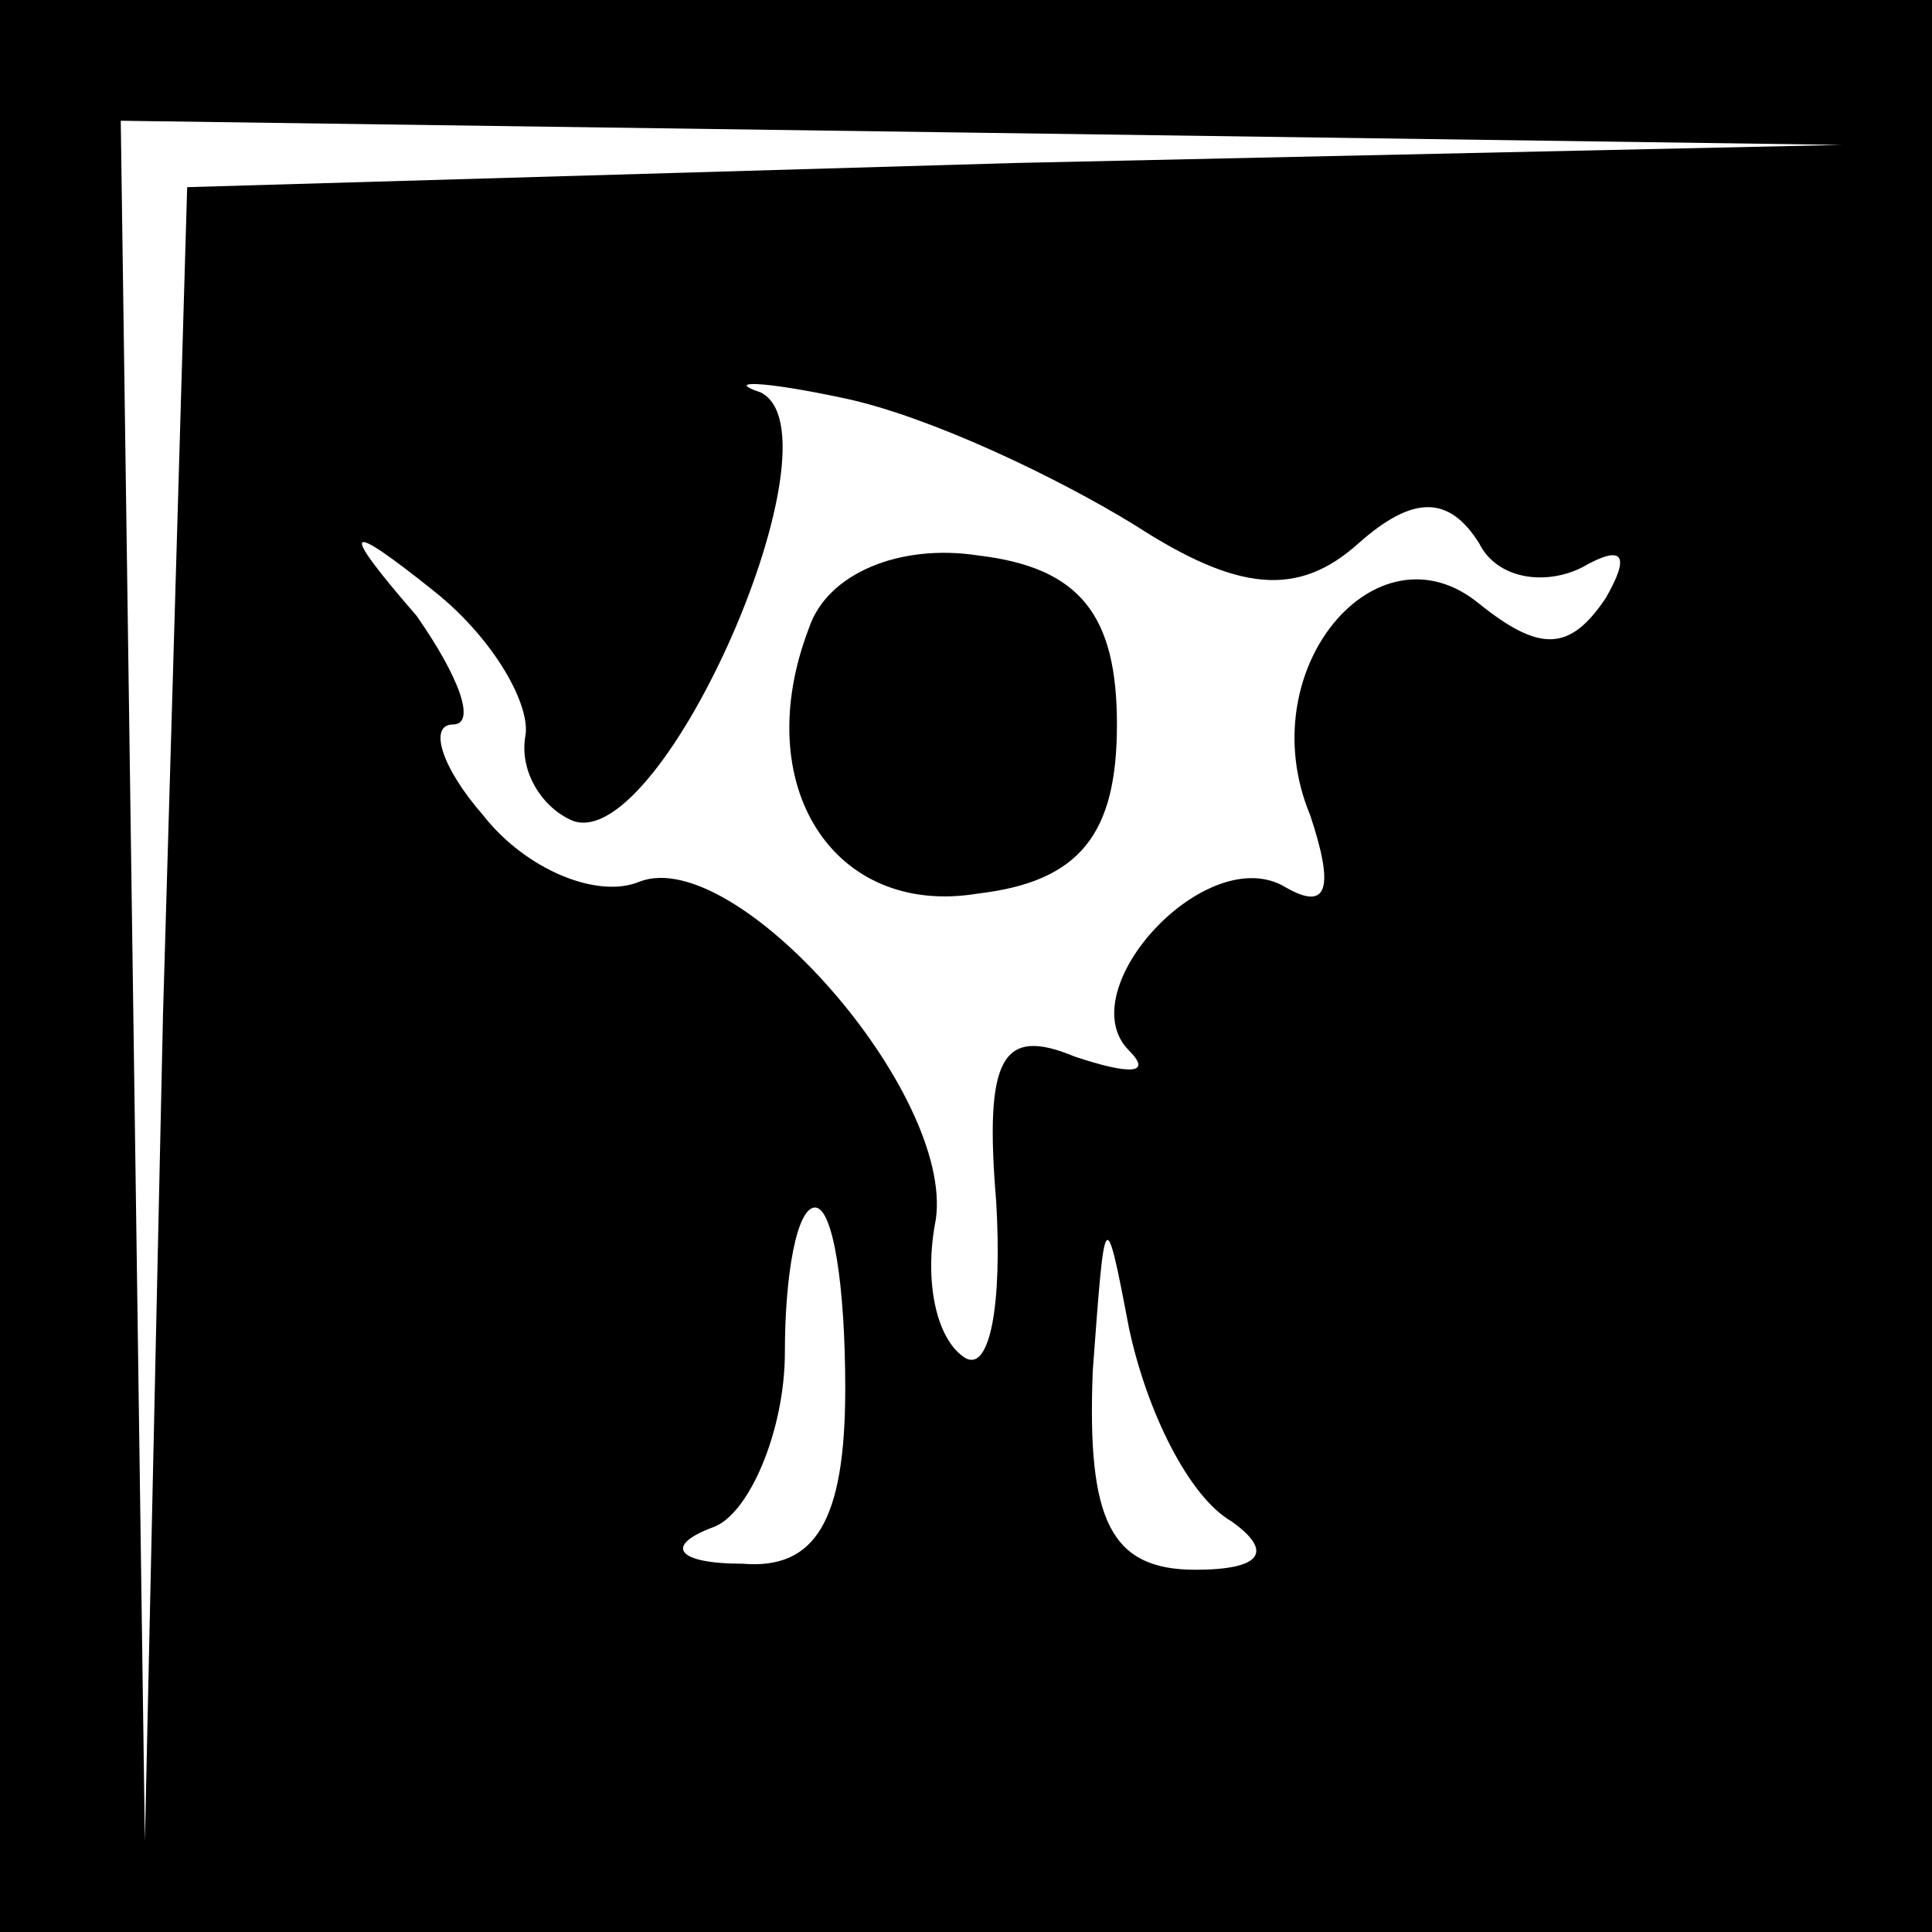 <?xml version="1.0" standalone="no"?>
<!DOCTYPE svg PUBLIC "-//W3C//DTD SVG 20010904//EN"
 "http://www.w3.org/TR/2001/REC-SVG-20010904/DTD/svg10.dtd">
<svg version="1.0" xmlns="http://www.w3.org/2000/svg"
 width="32pt" height="32pt" viewBox="0 0 32 32"
 preserveAspectRatio="xMidYMid meet">
<rect x="0" y="0" width="32" height="32" fill="#808080" stroke="none"/>
<g transform="translate(0,32) scale(0.1,-0.1)"
fill="#000000" stroke="none">
<path fill="#000000" stroke="none" d="M0 160 l0 -160 160 0 160 0 0 160 0
160 -160 0 -160 0 0 -160z"/>
<path fill="#ffffff" stroke="none" d="M168 293 l-137 -4 -4 -137 -3 -137 -2
143 -2 142 143 -2 142 -2 -137 -3z"/>
<path fill="#ffffff" stroke="none" d="M188 233 c17 -11 27 -12 37 -3 9 8 15
8 20 0 3 -6 11 -7 17 -4 7 4 8 2 4 -5 -6 -9 -11 -9 -21 -1 -17 14 -38 -11 -28
-35 4 -12 3 -16 -4 -12 -13 8 -36 -17 -26 -27 4 -4 0 -4 -9 -1 -12 5 -15 0
-13 -24 1 -17 -1 -28 -5 -26 -5 3 -7 13 -5 23 3 21 -33 62 -49 56 -7 -3 -19 2
-26 11 -7 8 -9 15 -5 15 4 0 1 8 -6 18 -13 15 -12 16 3 4 10 -8 16 -19 15 -24
-1 -6 3 -12 8 -14 15 -5 45 64 31 71 -6 2 0 2 14 -1 14 -3 35 -13 48 -21z"/>
<path fill="#ffffff" stroke="none" d="M140 90 c0 -22 -5 -30 -17 -29 -11 0
-13 3 -5 6 6 2 12 16 12 29 0 13 2 24 5 24 3 0 5 -13 5 -30z"/>
<path fill="#ffffff" stroke="none" d="M204 68 c7 -5 5 -8 -6 -8 -14 0 -18 8
-17 33 2 27 2 28 6 7 3 -14 10 -28 17 -32z"/>
<path fill="#000000" stroke="none" d="M134 216 c-10 -26 4 -48 28 -44 17 2
23 10 23 28 0 18 -6 26 -23 28 -13 2 -25 -3 -28 -12z"/>
</g>
</svg>
